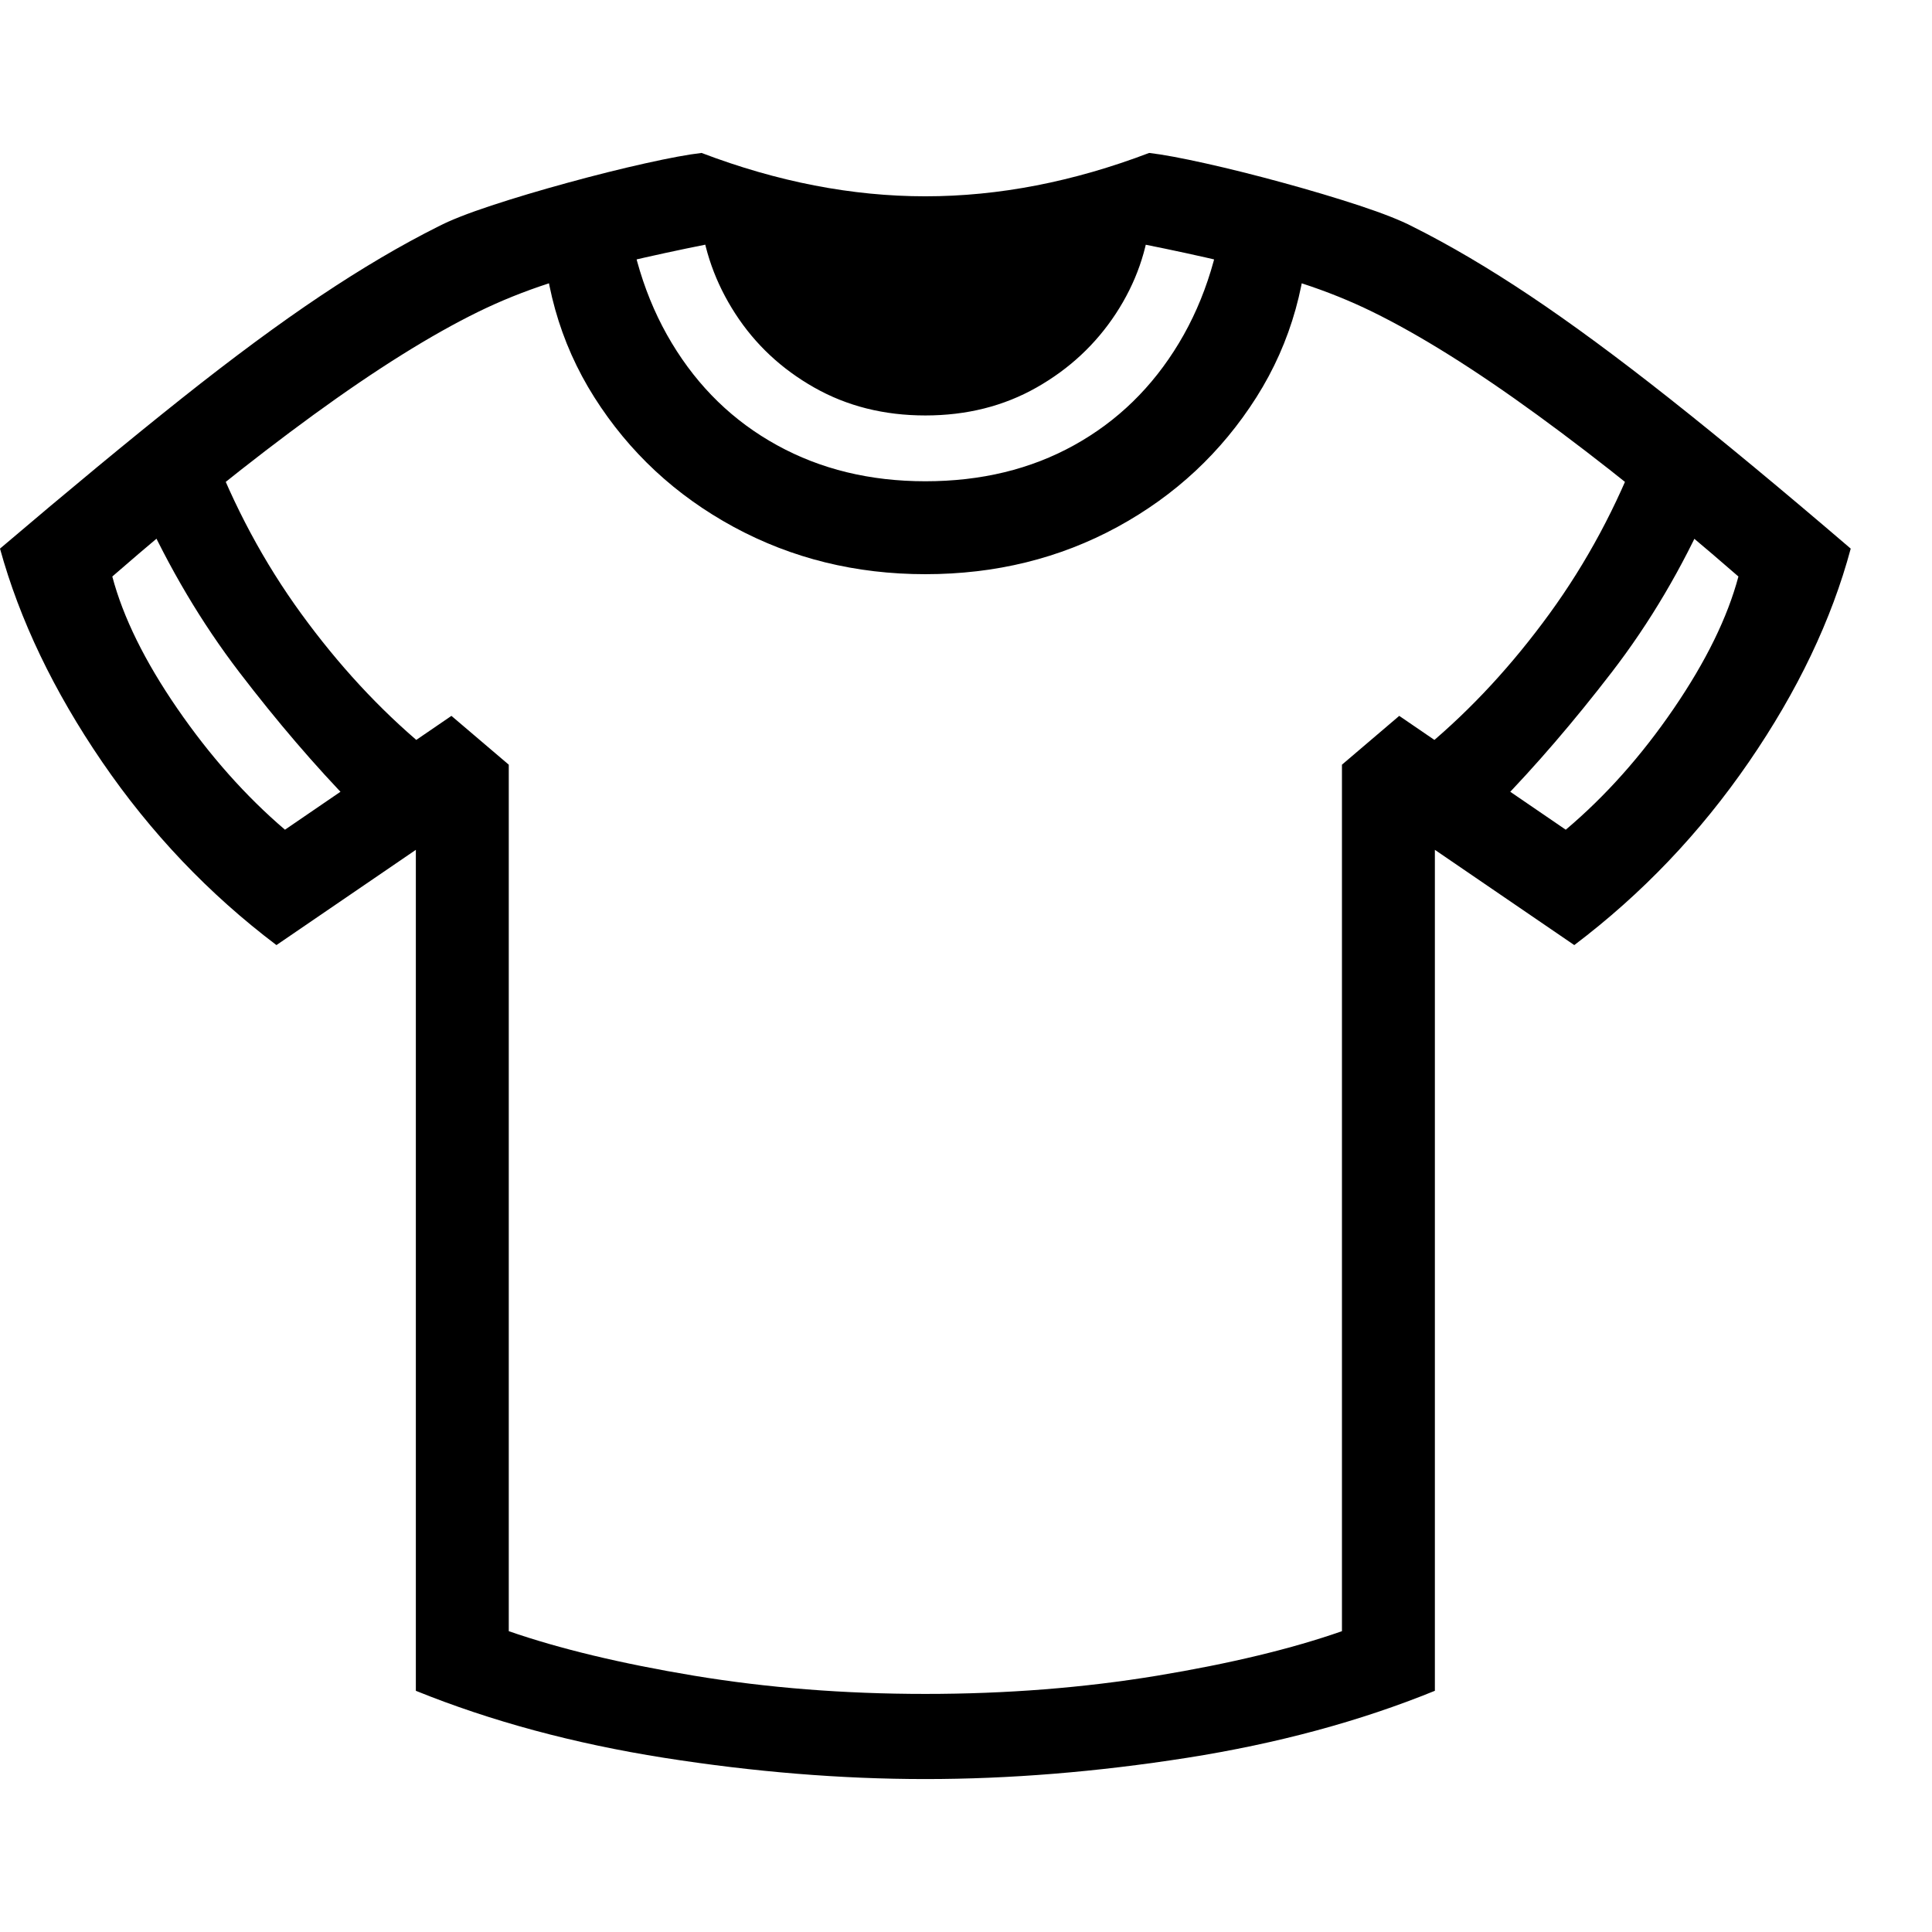 <svg version="1.1" xmlns="http://www.w3.org/2000/svg" style="fill:rgba(0,0,0,1.0)" width="256" height="256" viewBox="0 0 38.984 32.812">
  <defs>
    <style type="text/css" id="current-color-scheme">.ColorScheme-Highlight { color:#000000; }</style>
  </defs><path class="ColorScheme-Highlight" fill="currentColor" d="M18.672 32.812 C20.37 32.812 22.13 32.669 23.953 32.383 C25.776 32.096 27.443 31.646 28.953 31.031 L28.953 14.062 L31.766 15.984 C33.13 14.953 34.305 13.721 35.289 12.289 C36.273 10.857 36.958 9.422 37.344 7.984 C35.958 6.797 34.742 5.789 33.695 4.961 C32.648 4.133 31.708 3.44 30.875 2.883 C30.042 2.326 29.25 1.859 28.5 1.484 C28.26 1.359 27.904 1.219 27.43 1.062 C26.956 0.906 26.443 0.753 25.891 0.602 C25.339 0.451 24.818 0.32 24.328 0.211 C23.839 0.102 23.458 0.031 23.188 -0 C21.656 0.583 20.151 0.875 18.672 0.875 C17.193 0.875 15.688 0.583 14.156 -0 C13.885 0.031 13.505 0.102 13.016 0.211 C12.526 0.32 12.005 0.451 11.453 0.602 C10.901 0.753 10.388 0.906 9.914 1.062 C9.44 1.219 9.083 1.359 8.844 1.484 C8.094 1.859 7.302 2.326 6.469 2.883 C5.635 3.44 4.698 4.133 3.656 4.961 C2.615 5.789 1.396 6.797 0 7.984 C0.396 9.422 1.083 10.857 2.062 12.289 C3.042 13.721 4.214 14.953 5.578 15.984 L8.391 14.062 L8.391 31.031 C9.911 31.646 11.581 32.096 13.398 32.383 C15.216 32.669 16.974 32.812 18.672 32.812 Z M7.125 13.156 L8.547 11.969 C7.651 11.219 6.828 10.328 6.078 9.297 C5.328 8.266 4.719 7.13 4.25 5.891 L2.859 7.156 C3.411 8.375 4.068 9.482 4.828 10.477 C5.589 11.471 6.354 12.365 7.125 13.156 Z M18.672 31.094 C17.036 31.094 15.482 30.971 14.008 30.727 C12.534 30.482 11.286 30.182 10.266 29.828 L10.266 12.344 L9.109 11.359 L5.75 13.656 C4.958 12.979 4.234 12.164 3.578 11.211 C2.922 10.258 2.484 9.37 2.266 8.547 C3.703 7.297 5.055 6.211 6.32 5.289 C7.586 4.367 8.698 3.672 9.656 3.203 C10.104 2.984 10.576 2.794 11.07 2.633 C11.565 2.471 12.078 2.328 12.609 2.203 C13.141 2.078 13.693 1.958 14.266 1.844 C14.714 2.167 15.375 2.398 16.25 2.539 C17.125 2.68 17.932 2.75 18.672 2.75 C19.411 2.75 20.219 2.68 21.094 2.539 C21.969 2.398 22.63 2.167 23.078 1.844 C23.651 1.958 24.203 2.078 24.734 2.203 C25.266 2.328 25.779 2.471 26.273 2.633 C26.768 2.794 27.24 2.984 27.688 3.203 C28.646 3.672 29.758 4.367 31.023 5.289 C32.289 6.211 33.641 7.297 35.078 8.547 C34.859 9.37 34.424 10.258 33.773 11.211 C33.122 12.164 32.396 12.979 31.594 13.656 L28.234 11.359 L27.078 12.344 L27.078 29.828 C26.068 30.182 24.823 30.482 23.344 30.727 C21.865 30.971 20.307 31.094 18.672 31.094 Z M18.672 8.5 C20.089 8.5 21.38 8.182 22.547 7.547 C23.714 6.911 24.648 6.039 25.352 4.93 C26.055 3.82 26.406 2.563 26.406 1.156 L24.75 0.688 C24.646 1.896 24.326 2.945 23.789 3.836 C23.253 4.727 22.547 5.414 21.672 5.898 C20.797 6.383 19.797 6.625 18.672 6.625 C17.557 6.625 16.56 6.383 15.68 5.898 C14.799 5.414 14.091 4.727 13.555 3.836 C13.018 2.945 12.698 1.896 12.594 0.688 L10.938 1.156 C10.938 2.563 11.289 3.82 11.992 4.93 C12.695 6.039 13.633 6.911 14.805 7.547 C15.977 8.182 17.266 8.5 18.672 8.5 Z M18.672 5.297 C19.505 5.297 20.253 5.109 20.914 4.734 C21.576 4.359 22.109 3.862 22.516 3.242 C22.922 2.622 23.156 1.953 23.219 1.234 L18.672 1.484 L14.125 1.234 C14.198 1.953 14.435 2.622 14.836 3.242 C15.237 3.862 15.768 4.359 16.43 4.734 C17.091 5.109 17.839 5.297 18.672 5.297 Z M30.219 13.156 C30.99 12.365 31.758 11.471 32.523 10.477 C33.289 9.482 33.943 8.375 34.484 7.156 L33.094 5.891 C32.625 7.13 32.016 8.266 31.266 9.297 C30.516 10.328 29.693 11.219 28.797 11.969 Z M38.984 27.344" /></svg>